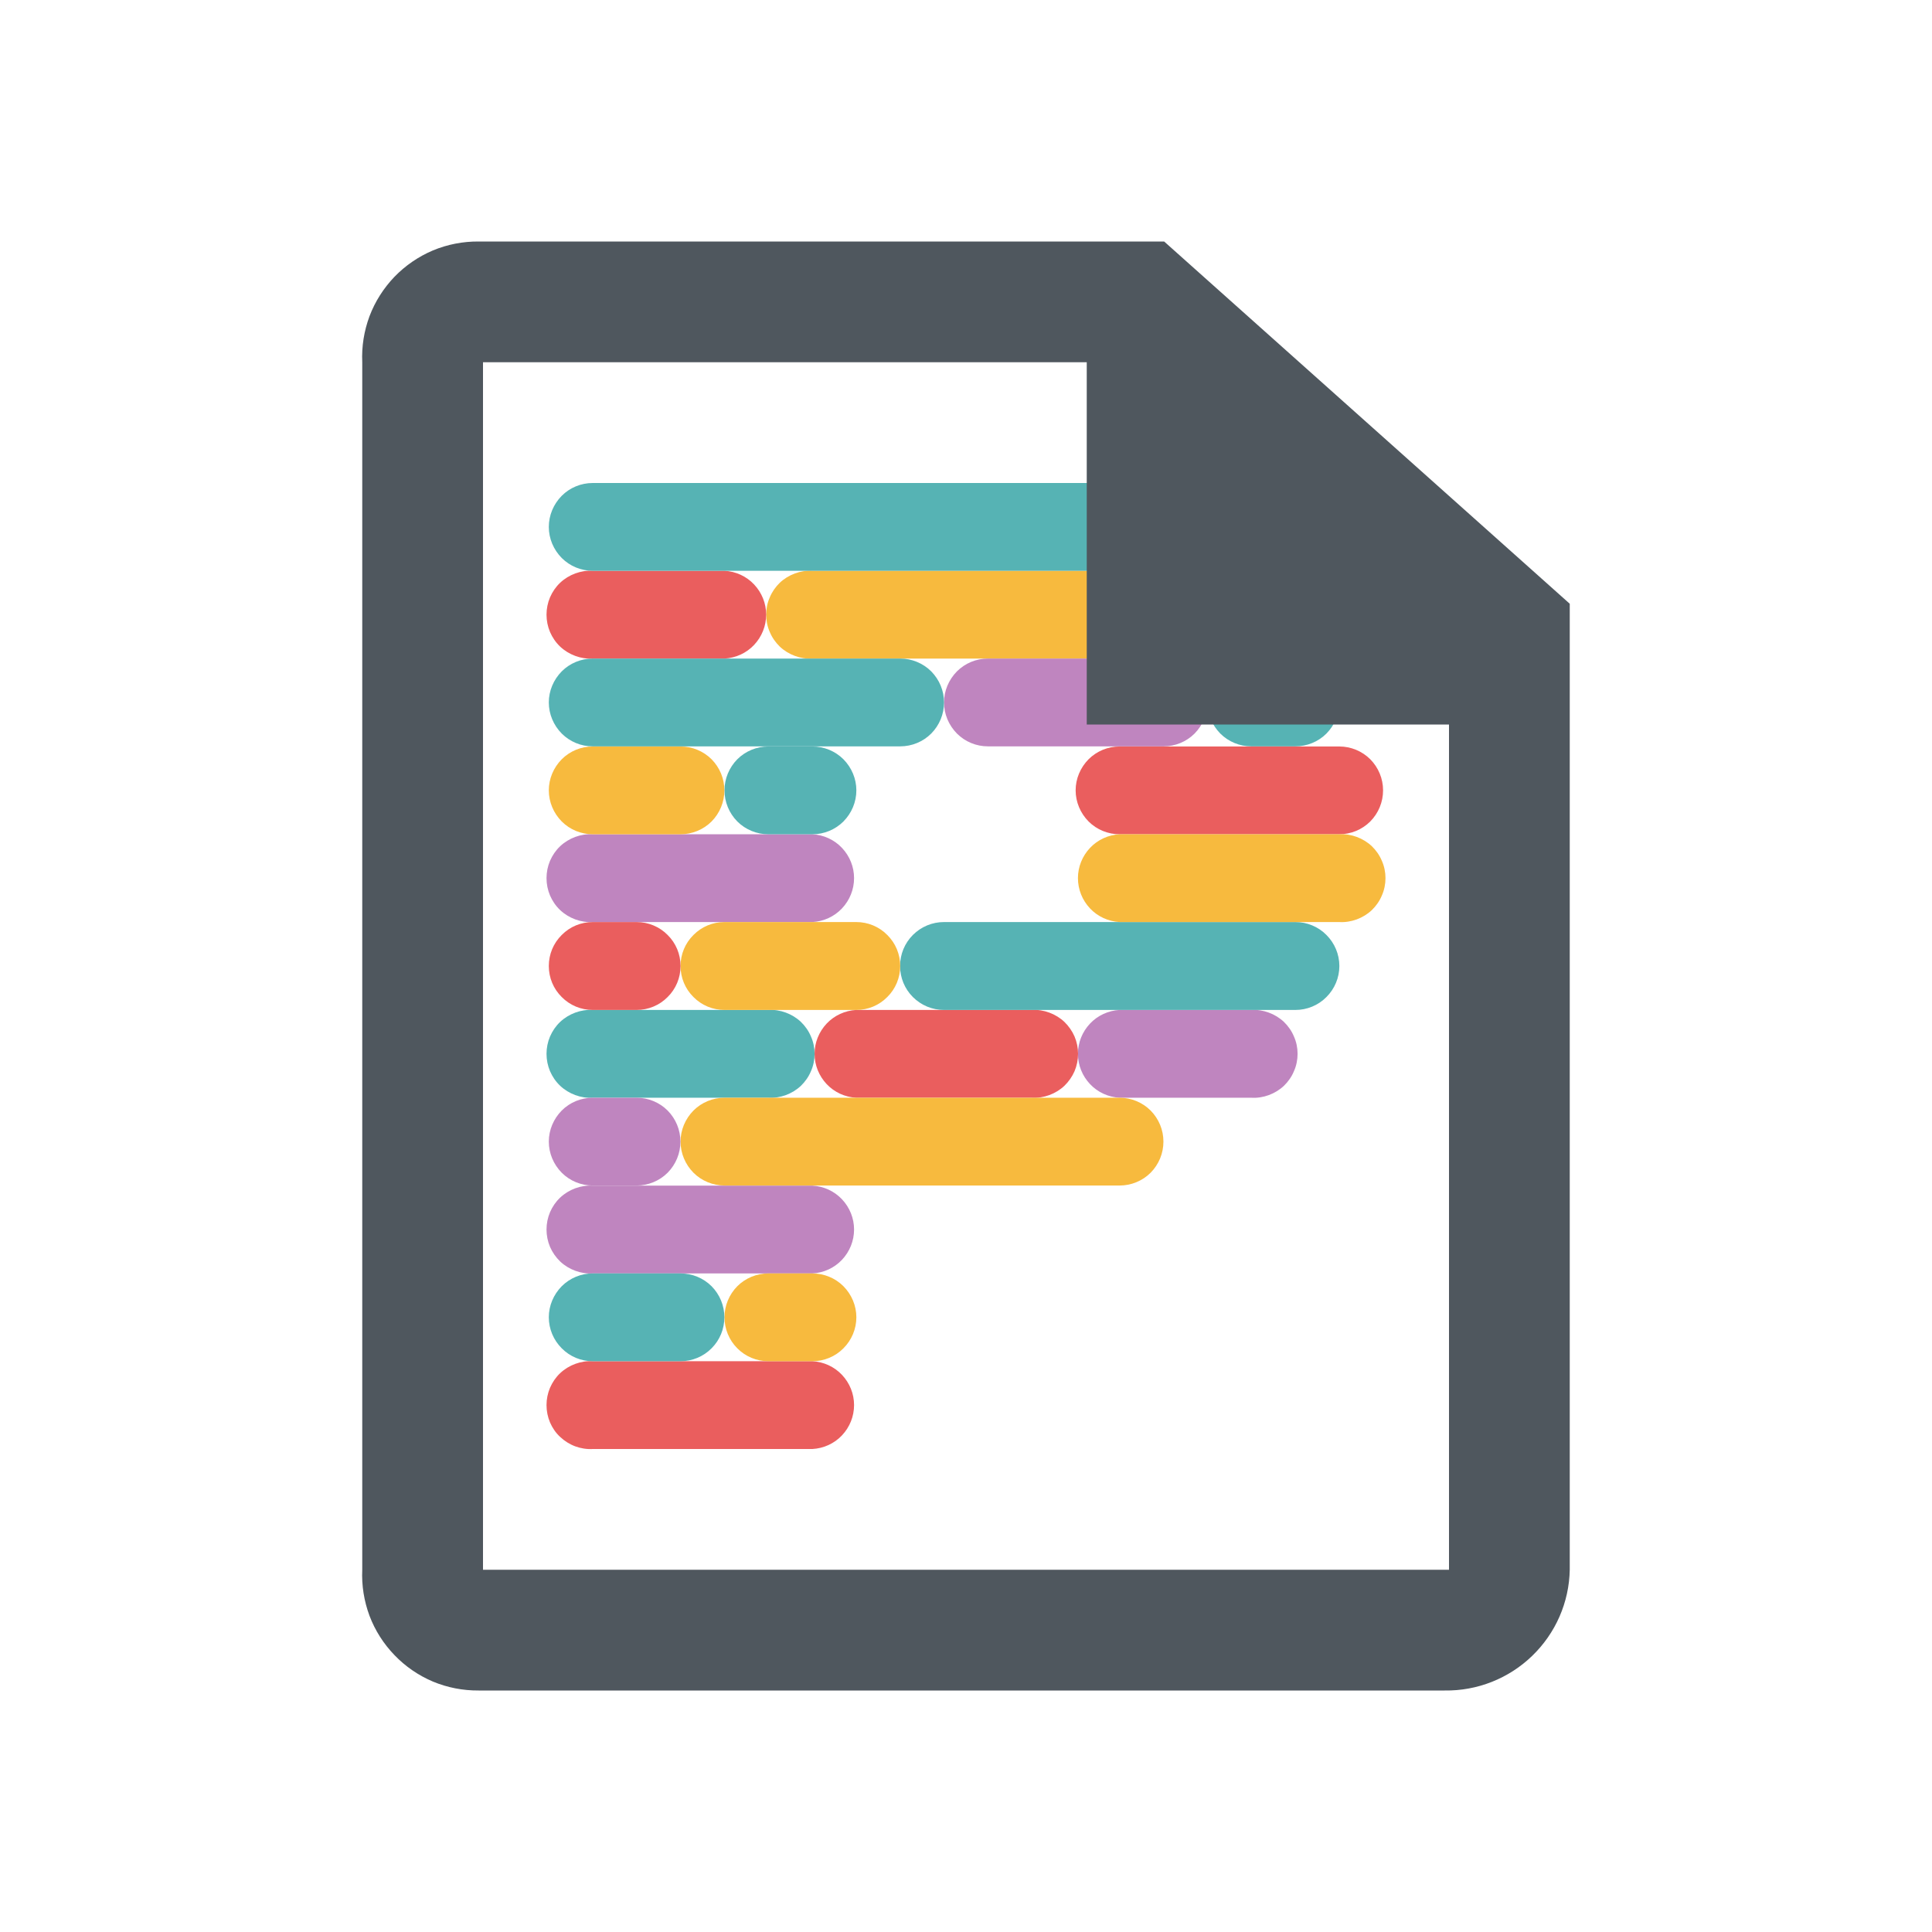 <svg width="16" height="16" viewBox="0 0 16 16" fill="none" xmlns="http://www.w3.org/2000/svg">
<path d="M10.363 6.181C10.267 6.181 10.174 6.143 10.106 6.075C10.038 6.006 10 5.914 10 5.817C10 5.721 10.038 5.629 10.106 5.56C10.174 5.492 10.267 5.454 10.363 5.454H10.728C10.824 5.454 10.917 5.492 10.985 5.56C11.053 5.629 11.091 5.721 11.091 5.817C11.091 5.914 11.053 6.006 10.985 6.075C10.917 6.143 10.824 6.181 10.728 6.181H10.363Z" fill="#56B3B4"/>
<path d="M4.909 12C4.86 12.003 4.81 11.995 4.764 11.978C4.718 11.961 4.675 11.934 4.639 11.9C4.603 11.867 4.575 11.826 4.555 11.78C4.536 11.735 4.526 11.686 4.526 11.636C4.526 11.587 4.536 11.538 4.555 11.493C4.575 11.447 4.603 11.406 4.639 11.372C4.675 11.338 4.718 11.312 4.764 11.295C4.81 11.278 4.86 11.27 4.909 11.273H6.728C6.821 11.278 6.909 11.318 6.973 11.386C7.037 11.454 7.073 11.543 7.073 11.636C7.073 11.73 7.037 11.819 6.973 11.887C6.909 11.955 6.821 11.995 6.728 12H4.909Z" fill="#EA5E5E"/>
<path d="M9.272 9.091C9.179 9.086 9.091 9.046 9.027 8.978C8.963 8.91 8.927 8.821 8.927 8.727C8.927 8.634 8.963 8.545 9.027 8.477C9.091 8.409 9.179 8.369 9.272 8.364H10.363C10.412 8.361 10.462 8.369 10.508 8.386C10.554 8.403 10.597 8.429 10.633 8.463C10.668 8.497 10.697 8.538 10.716 8.584C10.736 8.629 10.746 8.678 10.746 8.727C10.746 8.777 10.736 8.826 10.716 8.871C10.697 8.917 10.668 8.958 10.633 8.992C10.597 9.026 10.554 9.052 10.508 9.069C10.462 9.086 10.412 9.094 10.363 9.091H9.272Z" fill="#BF85BF"/>
<path d="M7.091 9.091C6.998 9.086 6.91 9.046 6.846 8.978C6.782 8.91 6.746 8.821 6.746 8.727C6.746 8.634 6.782 8.545 6.846 8.477C6.91 8.409 6.998 8.369 7.091 8.364H8.545C8.594 8.361 8.644 8.369 8.69 8.386C8.736 8.403 8.779 8.429 8.815 8.463C8.85 8.497 8.879 8.538 8.899 8.584C8.918 8.629 8.928 8.678 8.928 8.727C8.928 8.777 8.918 8.826 8.899 8.871C8.879 8.917 8.85 8.958 8.815 8.992C8.779 9.026 8.736 9.052 8.69 9.069C8.644 9.086 8.594 9.094 8.545 9.091H7.091Z" fill="#EA5E5E"/>
<path d="M4.909 9.091C4.86 9.094 4.81 9.086 4.764 9.069C4.718 9.052 4.675 9.026 4.639 8.992C4.603 8.958 4.575 8.917 4.555 8.871C4.536 8.826 4.526 8.777 4.526 8.727C4.526 8.678 4.536 8.629 4.555 8.584C4.575 8.538 4.603 8.497 4.639 8.463C4.675 8.429 4.718 8.403 4.764 8.386C4.81 8.369 4.86 8.361 4.909 8.364H6.363C6.412 8.361 6.462 8.369 6.508 8.386C6.554 8.403 6.597 8.429 6.633 8.463C6.668 8.497 6.697 8.538 6.716 8.584C6.736 8.629 6.746 8.678 6.746 8.727C6.746 8.777 6.736 8.826 6.716 8.871C6.697 8.917 6.668 8.958 6.633 8.992C6.597 9.026 6.554 9.052 6.508 9.069C6.462 9.086 6.412 9.094 6.363 9.091H4.909Z" fill="#56B3B4"/>
<path d="M4.909 10.546C4.86 10.549 4.81 10.541 4.764 10.524C4.718 10.507 4.675 10.481 4.639 10.447C4.603 10.412 4.575 10.372 4.555 10.326C4.536 10.281 4.526 10.232 4.526 10.182C4.526 10.133 4.536 10.084 4.555 10.039C4.575 9.993 4.603 9.952 4.639 9.918C4.675 9.884 4.718 9.858 4.764 9.841C4.81 9.824 4.86 9.816 4.909 9.819H6.728C6.821 9.824 6.909 9.864 6.973 9.932C7.037 10 7.073 10.089 7.073 10.182C7.073 10.276 7.037 10.365 6.973 10.433C6.909 10.501 6.821 10.541 6.728 10.546H4.909Z" fill="#BF85BF"/>
<path d="M4.909 7.636C4.86 7.639 4.81 7.631 4.764 7.614C4.718 7.597 4.675 7.571 4.639 7.537C4.603 7.503 4.575 7.462 4.555 7.416C4.536 7.371 4.526 7.322 4.526 7.272C4.526 7.223 4.536 7.174 4.555 7.129C4.575 7.083 4.603 7.042 4.639 7.008C4.675 6.974 4.718 6.948 4.764 6.931C4.81 6.914 4.86 6.906 4.909 6.909H6.728C6.821 6.914 6.909 6.954 6.973 7.022C7.037 7.09 7.073 7.179 7.073 7.272C7.073 7.366 7.037 7.455 6.973 7.523C6.909 7.591 6.821 7.631 6.728 7.636H4.909Z" fill="#BF85BF"/>
<path d="M6.728 5.454C6.679 5.457 6.629 5.449 6.583 5.432C6.537 5.415 6.494 5.389 6.458 5.355C6.423 5.321 6.394 5.28 6.375 5.234C6.355 5.189 6.345 5.14 6.345 5.09C6.345 5.041 6.355 4.992 6.375 4.947C6.394 4.901 6.423 4.86 6.458 4.826C6.494 4.792 6.537 4.766 6.583 4.749C6.629 4.732 6.679 4.724 6.728 4.727H10.363C10.412 4.724 10.462 4.732 10.508 4.749C10.554 4.766 10.597 4.792 10.633 4.826C10.668 4.86 10.697 4.901 10.717 4.947C10.736 4.992 10.746 5.041 10.746 5.09C10.746 5.14 10.736 5.189 10.717 5.234C10.697 5.28 10.668 5.321 10.633 5.355C10.597 5.389 10.554 5.415 10.508 5.432C10.462 5.449 10.412 5.457 10.363 5.454H6.728Z" fill="#F7BA3E"/>
<path d="M4.909 5.454C4.86 5.457 4.81 5.449 4.764 5.432C4.718 5.415 4.675 5.389 4.639 5.355C4.603 5.321 4.575 5.28 4.555 5.234C4.536 5.189 4.526 5.14 4.526 5.09C4.526 5.041 4.536 4.992 4.555 4.947C4.575 4.901 4.603 4.86 4.639 4.826C4.675 4.792 4.718 4.766 4.764 4.749C4.81 4.732 4.86 4.724 4.909 4.727H6C6.093 4.732 6.181 4.772 6.245 4.84C6.309 4.908 6.345 4.997 6.345 5.09C6.345 5.184 6.309 5.273 6.245 5.341C6.181 5.409 6.093 5.449 6 5.454H4.909Z" fill="#EA5E5E"/>
<path d="M6.363 11.273C6.267 11.273 6.174 11.235 6.106 11.166C6.038 11.098 6 11.006 6 10.909C6 10.813 6.038 10.721 6.106 10.652C6.174 10.584 6.267 10.546 6.363 10.546H6.728C6.824 10.546 6.917 10.584 6.985 10.652C7.053 10.721 7.092 10.813 7.092 10.909C7.092 11.006 7.053 11.098 6.985 11.166C6.917 11.235 6.824 11.273 6.728 11.273H6.363Z" fill="#F7BA3E"/>
<path d="M6.363 6.909C6.267 6.909 6.174 6.871 6.106 6.803C6.038 6.734 6 6.642 6 6.545C6 6.449 6.038 6.357 6.106 6.288C6.174 6.22 6.267 6.182 6.363 6.182H6.728C6.824 6.182 6.917 6.22 6.985 6.288C7.053 6.357 7.092 6.449 7.092 6.545C7.092 6.642 7.053 6.734 6.985 6.803C6.917 6.871 6.824 6.909 6.728 6.909H6.363Z" fill="#56B3B4"/>
<path d="M4.909 11.273C4.812 11.273 4.72 11.235 4.652 11.166C4.584 11.098 4.545 11.006 4.545 10.909C4.545 10.813 4.584 10.721 4.652 10.652C4.72 10.584 4.812 10.546 4.909 10.546H5.636C5.732 10.546 5.825 10.584 5.893 10.652C5.961 10.721 5.999 10.813 5.999 10.909C5.999 11.006 5.961 11.098 5.893 11.166C5.825 11.235 5.732 11.273 5.636 11.273H4.909Z" fill="#56B3B4"/>
<path d="M4.909 6.909C4.812 6.909 4.72 6.871 4.652 6.803C4.584 6.734 4.545 6.642 4.545 6.545C4.545 6.449 4.584 6.357 4.652 6.288C4.72 6.22 4.812 6.182 4.909 6.182H5.636C5.732 6.182 5.825 6.22 5.893 6.288C5.961 6.357 5.999 6.449 5.999 6.545C5.999 6.642 5.961 6.734 5.893 6.803C5.825 6.871 5.732 6.909 5.636 6.909H4.909Z" fill="#F7BA3E"/>
<path d="M7.818 8.364C7.721 8.364 7.629 8.326 7.56 8.257C7.492 8.189 7.454 8.097 7.454 8C7.454 7.903 7.492 7.811 7.56 7.743C7.629 7.674 7.721 7.636 7.818 7.636H10.728C10.824 7.636 10.917 7.674 10.985 7.743C11.053 7.811 11.092 7.903 11.092 8C11.092 8.097 11.053 8.189 10.985 8.257C10.917 8.326 10.824 8.364 10.728 8.364H7.818Z" fill="#56B3B4"/>
<path d="M6 8.364C5.903 8.364 5.811 8.326 5.743 8.257C5.674 8.189 5.636 8.097 5.636 8C5.636 7.903 5.674 7.811 5.743 7.743C5.811 7.674 5.903 7.636 6 7.636H7.091C7.188 7.636 7.28 7.674 7.348 7.743C7.417 7.811 7.455 7.903 7.455 8C7.455 8.097 7.417 8.189 7.348 8.257C7.28 8.326 7.188 8.364 7.091 8.364H6Z" fill="#F7BA3E"/>
<path d="M4.909 8.364C4.812 8.364 4.72 8.326 4.652 8.257C4.583 8.189 4.545 8.097 4.545 8C4.545 7.903 4.583 7.811 4.652 7.743C4.72 7.674 4.812 7.636 4.909 7.636H5.272C5.368 7.636 5.461 7.674 5.529 7.743C5.598 7.811 5.636 7.903 5.636 8C5.636 8.097 5.598 8.189 5.529 8.257C5.461 8.326 5.368 8.364 5.272 8.364H4.909Z" fill="#EA5E5E"/>
<path d="M8.182 6.181C8.085 6.181 7.993 6.143 7.925 6.075C7.857 6.006 7.818 5.914 7.818 5.817C7.818 5.721 7.857 5.629 7.925 5.56C7.993 5.492 8.085 5.454 8.182 5.454H9.636C9.732 5.454 9.825 5.492 9.893 5.56C9.961 5.629 9.999 5.721 9.999 5.817C9.999 5.914 9.961 6.006 9.893 6.075C9.825 6.143 9.732 6.181 9.636 6.181H8.182Z" fill="#BF85BF"/>
<path d="M4.909 6.181C4.812 6.181 4.72 6.143 4.652 6.075C4.584 6.006 4.545 5.914 4.545 5.817C4.545 5.721 4.584 5.629 4.652 5.56C4.72 5.492 4.812 5.454 4.909 5.454H7.455C7.551 5.454 7.644 5.492 7.712 5.56C7.78 5.629 7.818 5.721 7.818 5.817C7.818 5.914 7.78 6.006 7.712 6.075C7.644 6.143 7.551 6.181 7.455 6.181H4.909Z" fill="#56B3B4"/>
<path d="M6 9.818C5.904 9.818 5.811 9.78 5.743 9.712C5.675 9.643 5.636 9.551 5.636 9.454C5.636 9.358 5.675 9.266 5.743 9.197C5.811 9.129 5.904 9.091 6 9.091H9.272C9.368 9.091 9.461 9.129 9.529 9.197C9.597 9.266 9.635 9.358 9.635 9.454C9.635 9.551 9.597 9.643 9.529 9.712C9.461 9.78 9.368 9.818 9.272 9.818H6Z" fill="#F7BA3E"/>
<path d="M4.909 9.818C4.812 9.818 4.72 9.78 4.652 9.712C4.584 9.643 4.545 9.551 4.545 9.454C4.545 9.358 4.584 9.266 4.652 9.197C4.72 9.129 4.812 9.091 4.909 9.091H5.272C5.368 9.091 5.461 9.129 5.529 9.197C5.597 9.266 5.635 9.358 5.635 9.454C5.635 9.551 5.597 9.643 5.529 9.712C5.461 9.78 5.368 9.818 5.272 9.818H4.909Z" fill="#BF85BF"/>
<path d="M9.272 6.909C9.176 6.909 9.083 6.871 9.015 6.803C8.947 6.734 8.908 6.642 8.908 6.545C8.908 6.449 8.947 6.357 9.015 6.288C9.083 6.22 9.176 6.182 9.272 6.182H11.091C11.187 6.182 11.28 6.22 11.348 6.288C11.416 6.357 11.454 6.449 11.454 6.545C11.454 6.642 11.416 6.734 11.348 6.803C11.28 6.871 11.187 6.909 11.091 6.909H9.272Z" fill="#EA5E5E"/>
<path d="M9.272 7.636C9.179 7.631 9.091 7.591 9.027 7.523C8.963 7.455 8.927 7.366 8.927 7.272C8.927 7.179 8.963 7.09 9.027 7.022C9.091 6.954 9.179 6.914 9.272 6.909H11.091C11.14 6.906 11.19 6.914 11.236 6.931C11.282 6.948 11.325 6.974 11.361 7.008C11.396 7.042 11.425 7.083 11.444 7.129C11.464 7.174 11.474 7.223 11.474 7.272C11.474 7.322 11.464 7.371 11.444 7.416C11.425 7.462 11.396 7.503 11.361 7.537C11.325 7.571 11.282 7.597 11.236 7.614C11.19 7.631 11.14 7.639 11.091 7.636H9.272Z" fill="#F7BA3E"/>
<path d="M4.909 4.727C4.812 4.727 4.72 4.689 4.652 4.621C4.584 4.552 4.545 4.46 4.545 4.364C4.545 4.267 4.584 4.175 4.652 4.106C4.72 4.038 4.812 4 4.909 4H9.272C9.368 4 9.461 4.038 9.529 4.106C9.597 4.175 9.635 4.267 9.635 4.364C9.635 4.46 9.597 4.552 9.529 4.621C9.461 4.689 9.368 4.727 9.272 4.727H4.909Z" fill="#56B3B4"/>
<path d="M9.641 2H3.964C3.834 1.999 3.705 2.024 3.585 2.074C3.465 2.125 3.357 2.199 3.267 2.292C3.177 2.386 3.106 2.497 3.06 2.619C3.015 2.74 2.994 2.87 3 3V13C2.994 13.13 3.015 13.26 3.06 13.381C3.106 13.503 3.177 13.614 3.267 13.707C3.357 13.801 3.465 13.875 3.585 13.926C3.705 13.976 3.834 14.001 3.964 14H11.964C12.234 14.004 12.494 13.901 12.688 13.714C12.883 13.526 12.995 13.27 13 13V5L9.641 2ZM12 13H4V3H9V6H12V13Z" fill="#4F575E"/>
</svg>
